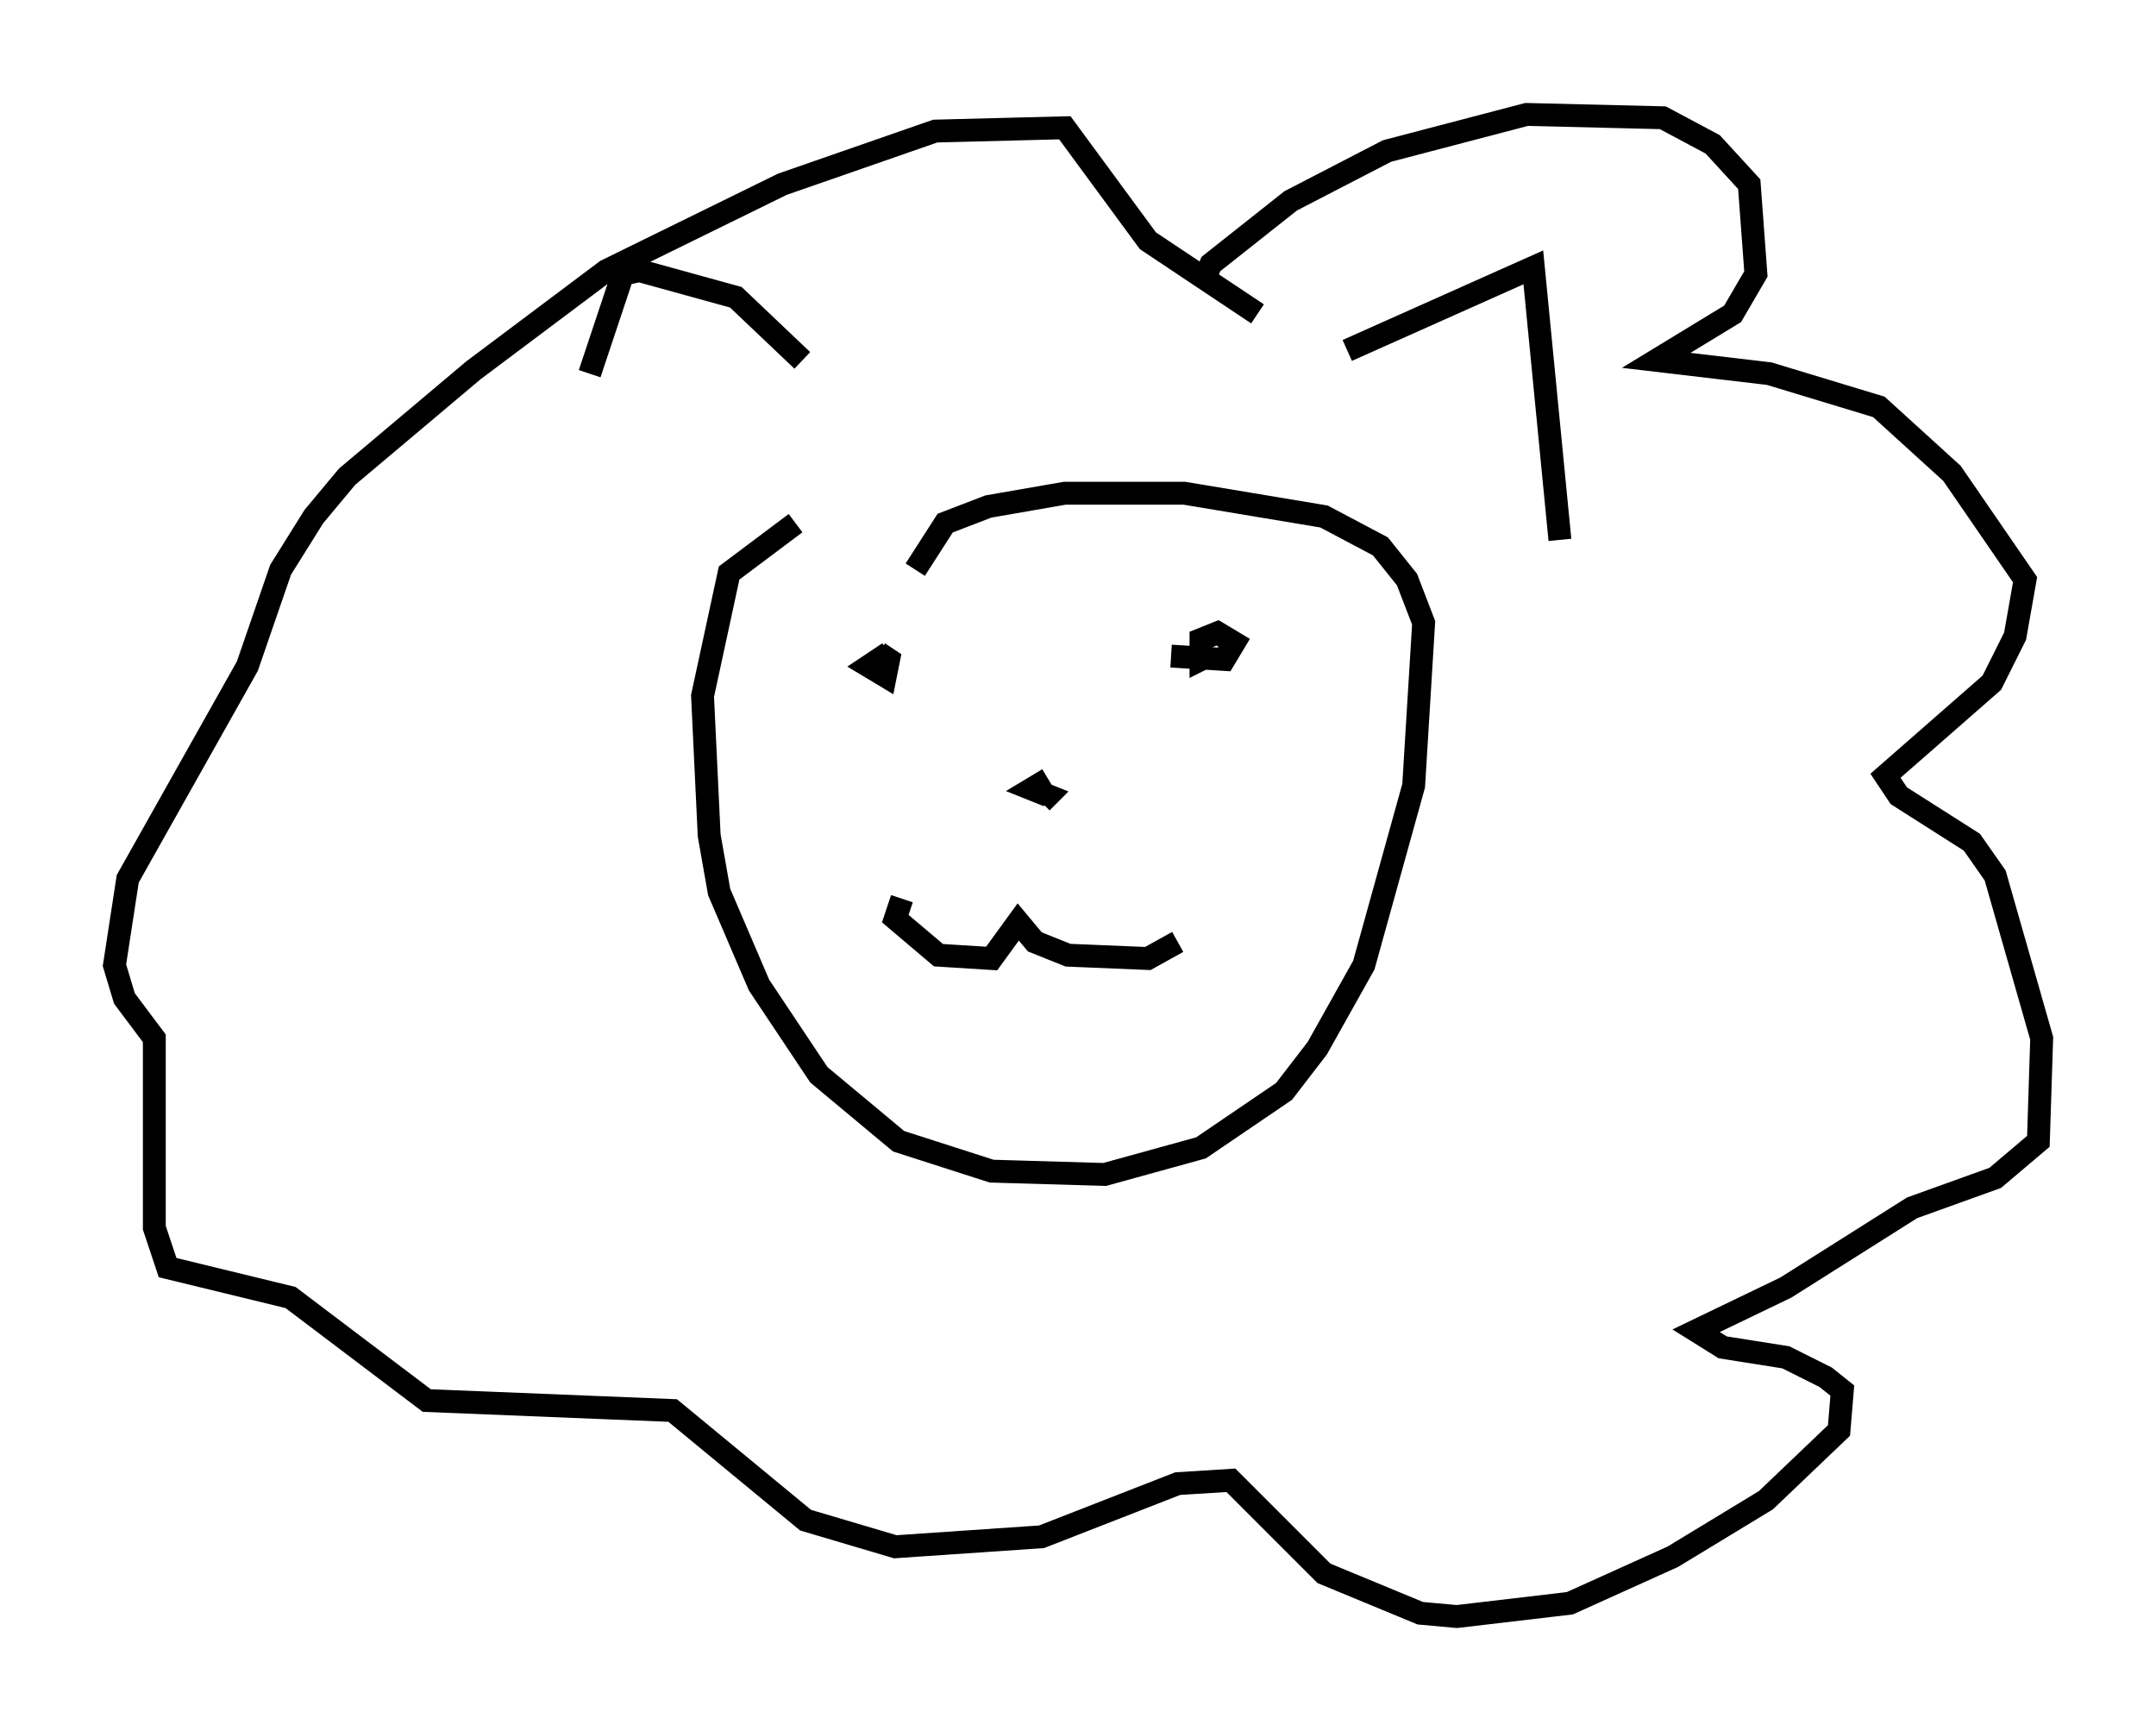<?xml version="1.0" encoding="utf-8" ?>
<svg baseProfile="full" height="75.653" version="1.1" width="94.246" xmlns="http://www.w3.org/2000/svg" xmlns:ev="http://www.w3.org/2001/xml-events" xmlns:xlink="http://www.w3.org/1999/xlink"><defs /><rect fill="white" height="75.653" width="94.246" x="0" y="0" /><path d="M38.844, 22.43 m-4.067, 0.436 l-2.905, 2.179 -1.162, 5.374 l0.291, 6.101 0.436, 2.469 l1.743, 4.067 2.615, 3.922 l3.486, 2.905 4.067, 1.307 l4.939, 0.145 4.212, -1.162 l3.631, -2.469 1.453, -1.888 l2.034, -3.631 2.179, -7.844 l0.436, -7.117 -0.726, -1.888 l-1.162, -1.453 -2.469, -1.307 l-6.101, -1.017 -5.229, 0.0 l-3.341, 0.581 -1.888, 0.726 l-1.307, 2.034 m5.81, 9.151 l-0.726, 0.436 0.726, 0.291 l-0.291, 0.291 m-6.101, 4.212 l-0.291, 0.872 1.888, 1.598 l2.324, 0.145 1.162, -1.598 l0.726, 0.872 1.453, 0.581 l3.486, 0.145 1.307, -0.726 m-0.291, -12.492 l2.324, 0.145 0.436, -0.726 l-0.726, -0.436 -0.726, 0.291 l0.0, 0.872 0.291, -0.145 m-13.944, -0.145 l-0.872, 0.581 0.726, 0.436 l0.145, -0.726 -0.436, -0.291 m14.089, -15.978 l0.436, -1.017 3.486, -2.76 l4.212, -2.179 6.101, -1.598 l5.955, 0.145 2.179, 1.162 l1.598, 1.743 0.291, 3.922 l-1.017, 1.743 -3.341, 2.034 l4.939, 0.581 4.793, 1.453 l3.196, 2.905 3.196, 4.648 l-0.436, 2.469 -1.017, 2.034 l-4.648, 4.067 0.581, 0.872 l3.196, 2.034 1.017, 1.453 l2.034, 7.117 -0.145, 4.503 l-1.888, 1.598 -3.631, 1.307 l-5.52, 3.486 -3.922, 1.888 l1.162, 0.726 2.76, 0.436 l1.743, 0.872 0.726, 0.581 l-0.145, 1.743 -3.196, 3.05 l-4.067, 2.469 -4.503, 2.034 l-4.939, 0.581 -1.598, -0.145 l-4.212, -1.743 -4.067, -4.067 l-2.324, 0.145 -5.955, 2.324 l-6.391, 0.436 -3.922, -1.162 l-5.81, -4.793 -10.749, -0.436 l-5.955, -4.503 -5.374, -1.307 l-0.581, -1.743 0.0, -8.279 l-1.307, -1.743 -0.436, -1.453 l0.581, -3.777 5.229, -9.296 l1.453, -4.212 1.453, -2.324 l1.453, -1.743 5.52, -4.648 l5.81, -4.358 7.698, -3.777 l6.682, -2.324 5.665, -0.145 l3.631, 4.939 4.793, 3.196 m3.922, 1.598 l8.134, -3.631 1.162, 11.911 m-33.117, -7.844 l-2.905, -2.76 -4.212, -1.162 l-0.726, 0.145 -1.453, 4.358 " fill="none" stroke="black" stroke-width="1" /></svg>